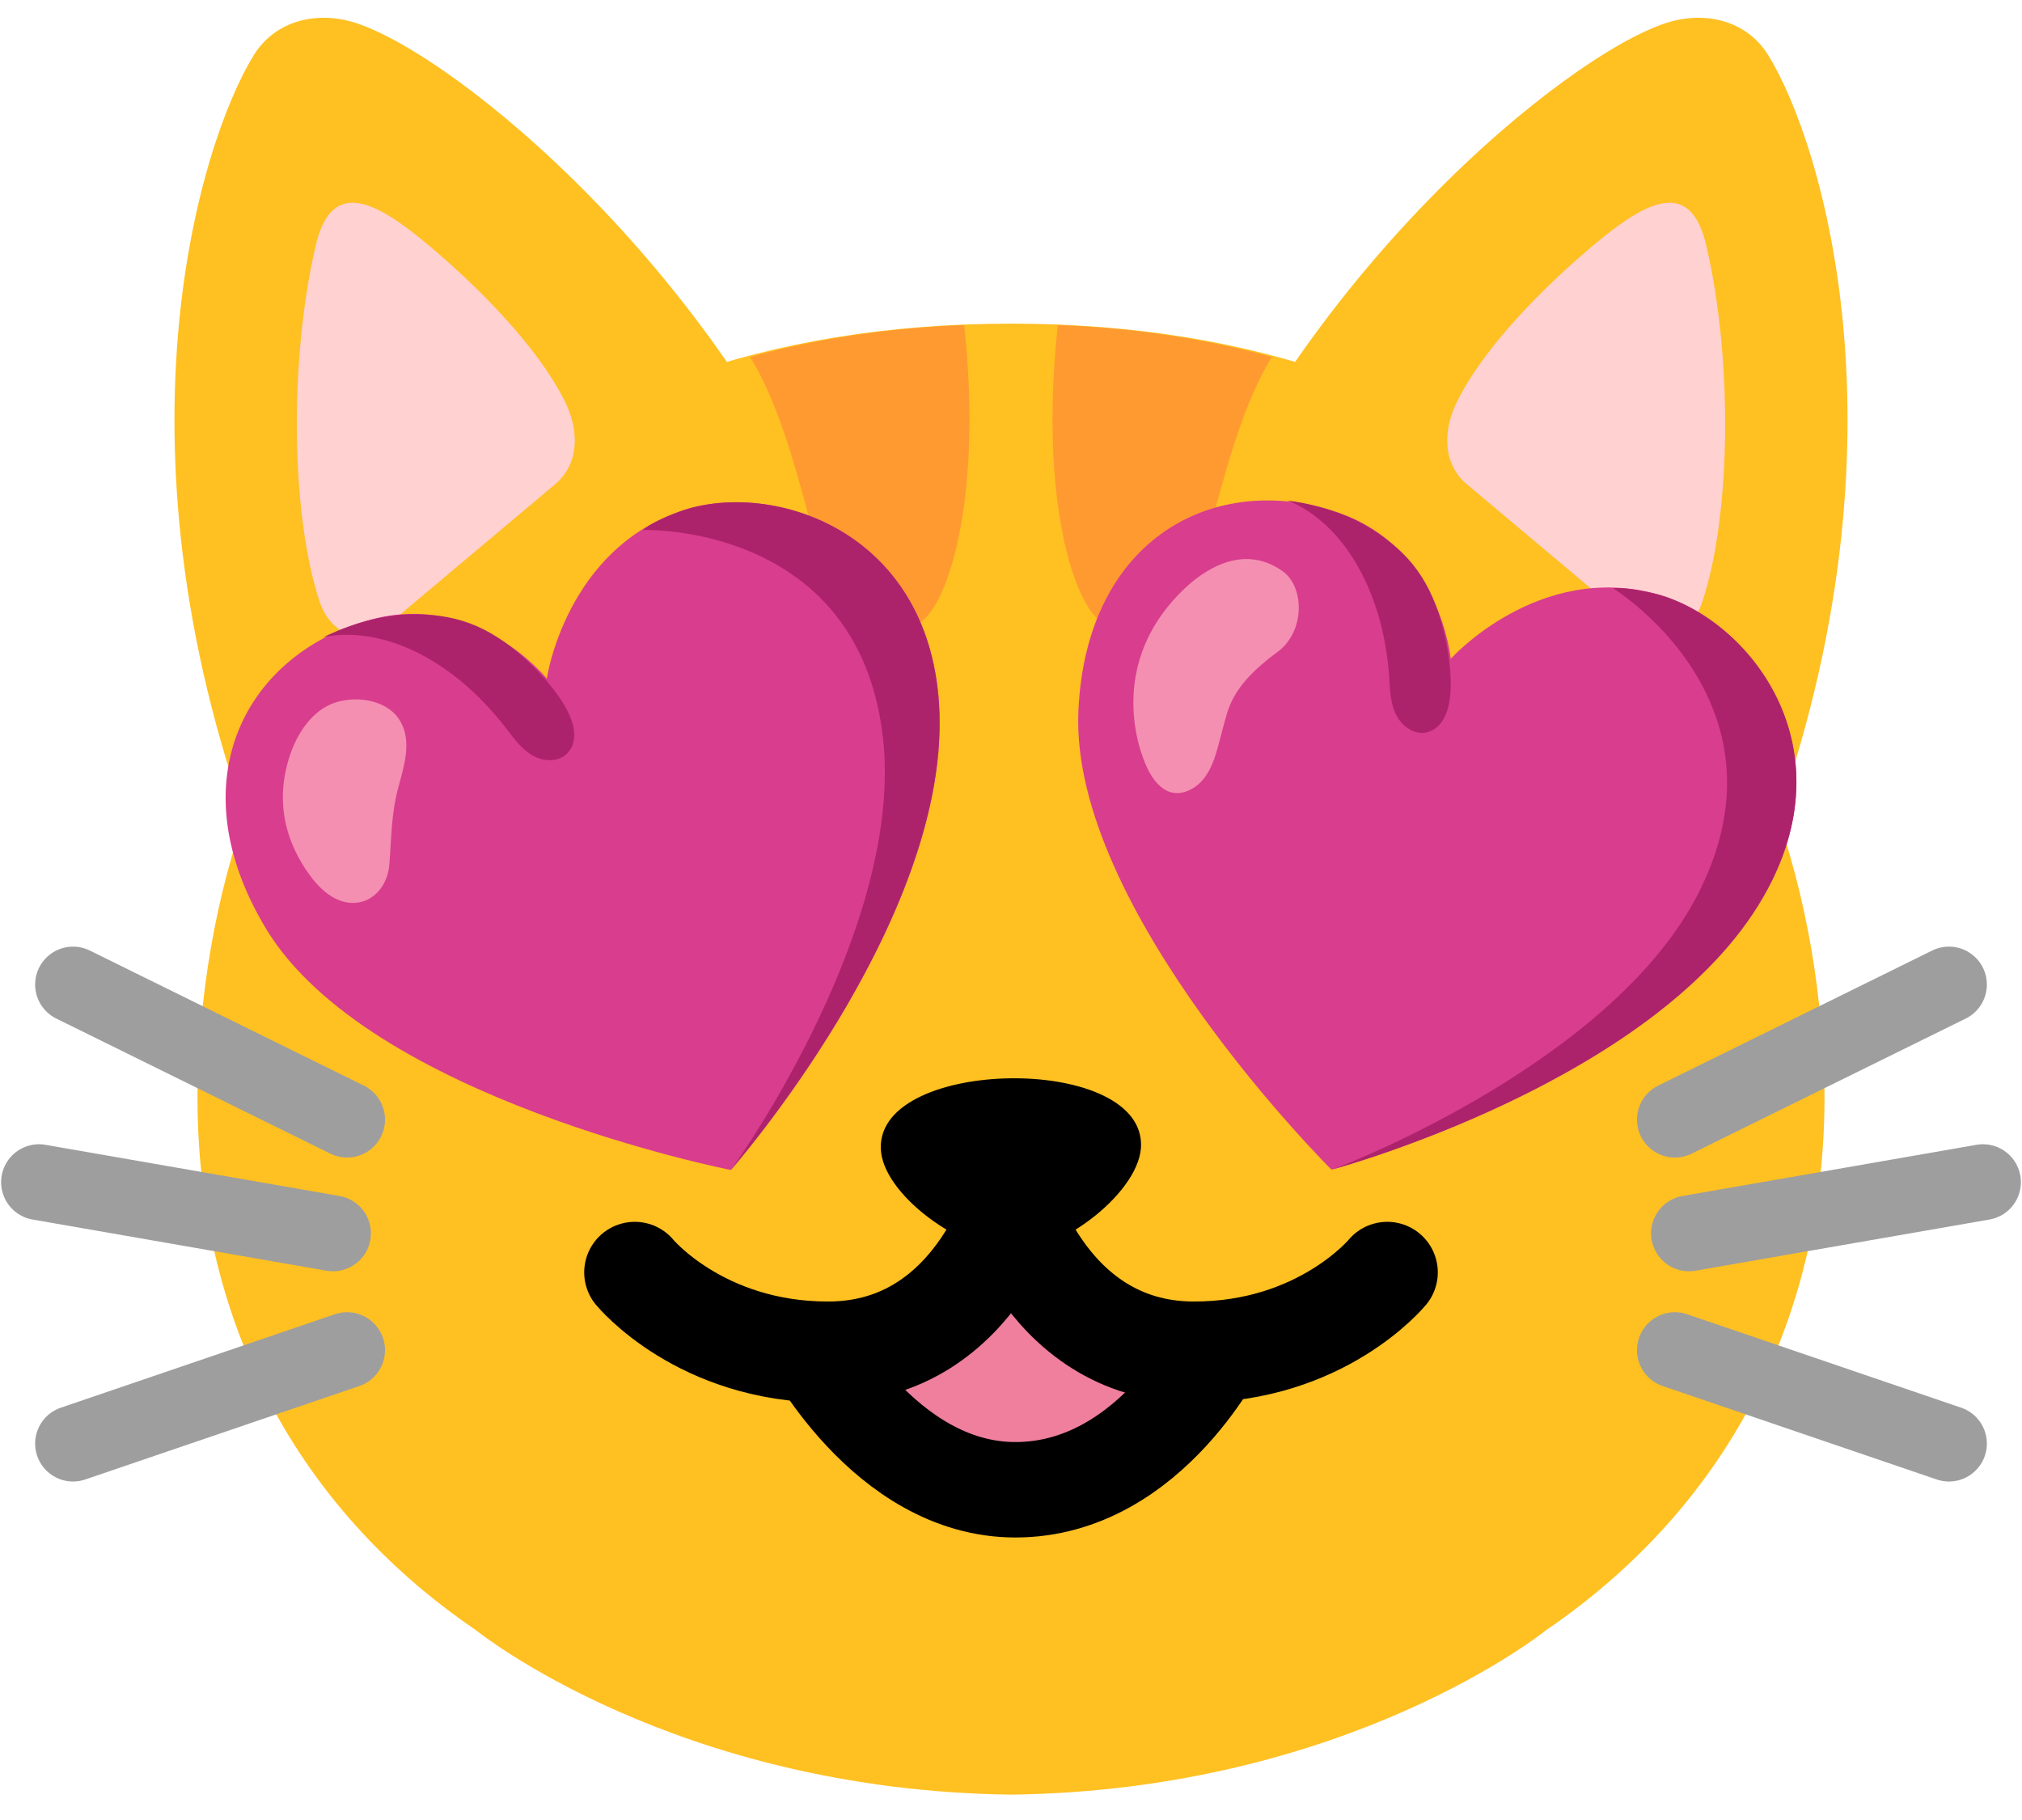 <svg width="80" height="72" viewBox="0 0 80 72" fill="none" xmlns="http://www.w3.org/2000/svg">
<path d="M72.112 41.294C70.958 24.645 59.507 12.803 40 12.803C20.493 12.803 9.042 24.645 7.888 41.294C7.216 50.996 11.124 59.243 18.84 64.498C18.84 64.498 26.665 70.829 40 70.996C53.336 70.829 61.16 64.498 61.16 64.498C68.869 59.243 72.784 50.996 72.112 41.294Z" fill="#FFC022"/>
<path d="M69.779 33.771C75.873 17.859 72.118 5.683 69.965 2.191C69.113 0.807 67.472 0.422 65.96 0.897C61.974 2.153 51.214 10.945 46.459 23.248" fill="#FFC022"/>
<path d="M58.046 19.166C57.059 18.34 57.084 17.007 57.661 15.86C59.045 13.098 62.358 10.233 63.531 9.304C65.454 7.779 66.94 7.266 67.511 9.721C68.568 14.258 68.485 20.416 67.35 23.812C66.953 25.011 65.723 25.645 64.774 24.818L58.046 19.166Z" fill="#FFD1D1"/>
<path d="M10.221 33.771C4.127 17.859 7.882 5.683 10.035 2.191C10.887 0.807 12.528 0.422 14.04 0.897C18.026 2.153 28.785 10.945 33.54 23.248" fill="#FFC022"/>
<path d="M21.954 19.166C22.941 18.34 22.916 17.007 22.339 15.86C20.955 13.098 17.642 10.233 16.469 9.304C14.546 7.779 13.06 7.266 12.489 9.721C11.432 14.258 11.515 20.416 12.65 23.812C13.047 25.011 14.277 25.645 15.226 24.818L21.954 19.166Z" fill="#FFD1D1"/>
<path opacity="0.47" d="M33.669 24.799C34.393 25.414 35.86 25.325 36.713 24.338C37.744 23.14 38.821 19.102 38.148 12.861C35.156 12.97 32.323 13.399 29.683 14.123C31.817 17.622 32.33 23.659 33.669 24.799ZM46.331 24.799C45.607 25.414 44.14 25.325 43.288 24.338C42.256 23.14 41.179 19.102 41.852 12.861C44.845 12.97 47.677 13.399 50.317 14.123C48.183 17.622 47.671 23.659 46.331 24.799Z" fill="#FF7043"/>
<path d="M2.89 38.949L13.733 44.293M1.544 46.767L13.175 48.792M2.89 57.109L13.733 53.412M77.11 38.949L66.267 44.293M78.456 46.767L66.825 48.792M77.11 57.109L66.267 53.412" stroke="#9E9E9E" stroke-width="3" stroke-miterlimit="10" stroke-linecap="round"/>
<path d="M34.848 45.414C34.816 43.582 37.449 42.697 39.942 42.659C42.435 42.614 45.114 43.428 45.146 45.261C45.178 47.093 42.031 49.516 40.051 49.516C38.071 49.516 34.88 47.247 34.848 45.414Z" fill="black"/>
<path d="M45.056 52.566C45.12 52.579 45.184 52.592 45.255 52.605C46.088 52.758 46.857 52.886 47.626 53.309C47.728 53.367 47.844 53.438 47.882 53.559C47.927 53.681 47.882 53.822 47.837 53.944C47.562 54.604 47.049 55.097 46.536 55.546C44.511 57.289 42.05 58.609 39.5 58.455C37.296 58.327 35.168 57.039 33.861 55.053C33.797 54.956 33.739 54.854 33.733 54.738C33.726 54.617 33.784 54.501 33.848 54.405C34.226 53.835 34.861 53.579 35.431 53.277C36.424 52.765 37.334 52.053 38.109 51.188C38.468 50.791 38.808 50.355 39.276 50.137C40.102 49.753 40.436 50.438 41.006 50.887C41.647 51.387 42.461 51.797 43.217 52.015C43.832 52.188 44.447 52.431 45.056 52.566Z" fill="#EF7F9D"/>
<path d="M48.44 52.893C48.44 52.893 45.607 58.936 40.173 58.936C34.963 58.936 31.907 52.893 31.907 52.893" stroke="black" stroke-width="3.775" stroke-miterlimit="10"/>
<path d="M25.114 50.336C25.114 50.336 27.703 53.489 32.759 53.489C38.847 53.489 40.404 46.773 40.404 46.773" stroke="black" stroke-width="4" stroke-miterlimit="10" stroke-linecap="round"/>
<path d="M54.886 50.336C54.886 50.336 52.297 53.489 47.242 53.489C41.154 53.489 39.596 46.773 39.596 46.773" stroke="black" stroke-width="4" stroke-miterlimit="10" stroke-linecap="round"/>
<path d="M65.607 23.518C60.878 22.191 57.398 26.062 57.398 26.062C57.398 26.062 56.995 21.672 52.951 20.281C48.093 18.615 42.967 21.268 42.666 28.138C42.32 35.994 52.682 46.273 52.682 46.273C52.682 46.273 65.549 42.819 69.766 35.482C73.201 29.516 69.189 24.524 65.607 23.518Z" fill="#D93D8E"/>
<path d="M65.607 23.518C65.607 23.518 64.441 23.203 63.826 23.274C63.826 23.274 66.46 24.902 67.696 27.856C68.517 29.804 68.728 32.335 67.184 35.36C63.832 41.916 53.515 45.972 52.746 46.254C53.688 45.991 65.716 42.531 69.766 35.475C73.201 29.516 69.189 24.524 65.607 23.518ZM57.392 26.779C57.36 26.087 57.232 25.395 57.129 24.991C56.629 22.966 55.758 21.871 54.265 20.929C52.772 19.98 50.932 19.801 50.932 19.801C50.932 19.801 52.675 20.326 53.893 22.723C54.534 23.979 54.867 25.382 54.963 26.792C54.995 27.298 55.008 27.83 55.239 28.285C55.469 28.74 55.982 29.105 56.475 28.965C57.264 28.74 57.437 27.753 57.392 26.779Z" fill="#AD236B"/>
<path d="M46.19 24.017C47.267 22.678 49.036 21.403 50.727 22.582C51.631 23.21 51.637 24.991 50.542 25.793C48.683 27.151 48.6 28.048 48.388 28.791C48.139 29.689 47.972 30.753 47.158 31.207C46.344 31.662 45.633 31.182 45.203 29.919C45.114 29.657 43.999 26.747 46.19 24.017Z" fill="#F48FB1"/>
<path d="M27.055 20.179C22.384 21.698 21.634 26.843 21.634 26.843C21.634 26.843 18.866 23.409 14.732 24.498C9.766 25.805 6.972 30.855 10.528 36.744C14.598 43.479 28.92 46.286 28.92 46.286C28.92 46.286 37.712 36.276 37.155 27.83C36.7 20.961 30.593 19.032 27.055 20.179Z" fill="#D93D8E"/>
<path d="M27.055 20.179C27.055 20.179 25.908 20.563 25.44 20.967C25.44 20.967 28.529 20.858 31.201 22.633C32.964 23.799 34.54 25.786 34.931 29.163C35.777 36.475 29.439 45.575 28.952 46.235C29.587 45.498 37.68 35.95 37.148 27.83C36.7 20.961 30.593 19.032 27.055 20.179ZM22.031 27.446C21.671 26.96 21.265 26.51 20.82 26.1C19.282 24.69 17.949 24.267 16.187 24.306C14.418 24.344 12.784 25.216 12.784 25.216C12.784 25.216 14.527 24.69 16.866 26.004C18.097 26.696 19.148 27.677 20.013 28.798C20.327 29.202 20.628 29.637 21.07 29.887C21.512 30.144 22.14 30.157 22.473 29.772C23.005 29.15 22.602 28.234 22.031 27.446Z" fill="#AD236B"/>
<path d="M11.195 31.361C11.214 30.893 11.297 30.419 11.451 29.939C11.74 29.041 12.342 28.08 13.29 27.785C14.175 27.51 15.399 27.702 15.867 28.587C16.29 29.368 15.982 30.323 15.751 31.182C15.476 32.22 15.488 33.175 15.405 34.2C15.341 35.014 14.777 35.745 13.918 35.719C13.13 35.693 12.521 35.04 12.086 34.38C11.458 33.425 11.156 32.412 11.195 31.361Z" fill="#F48FB1"/>
</svg>
